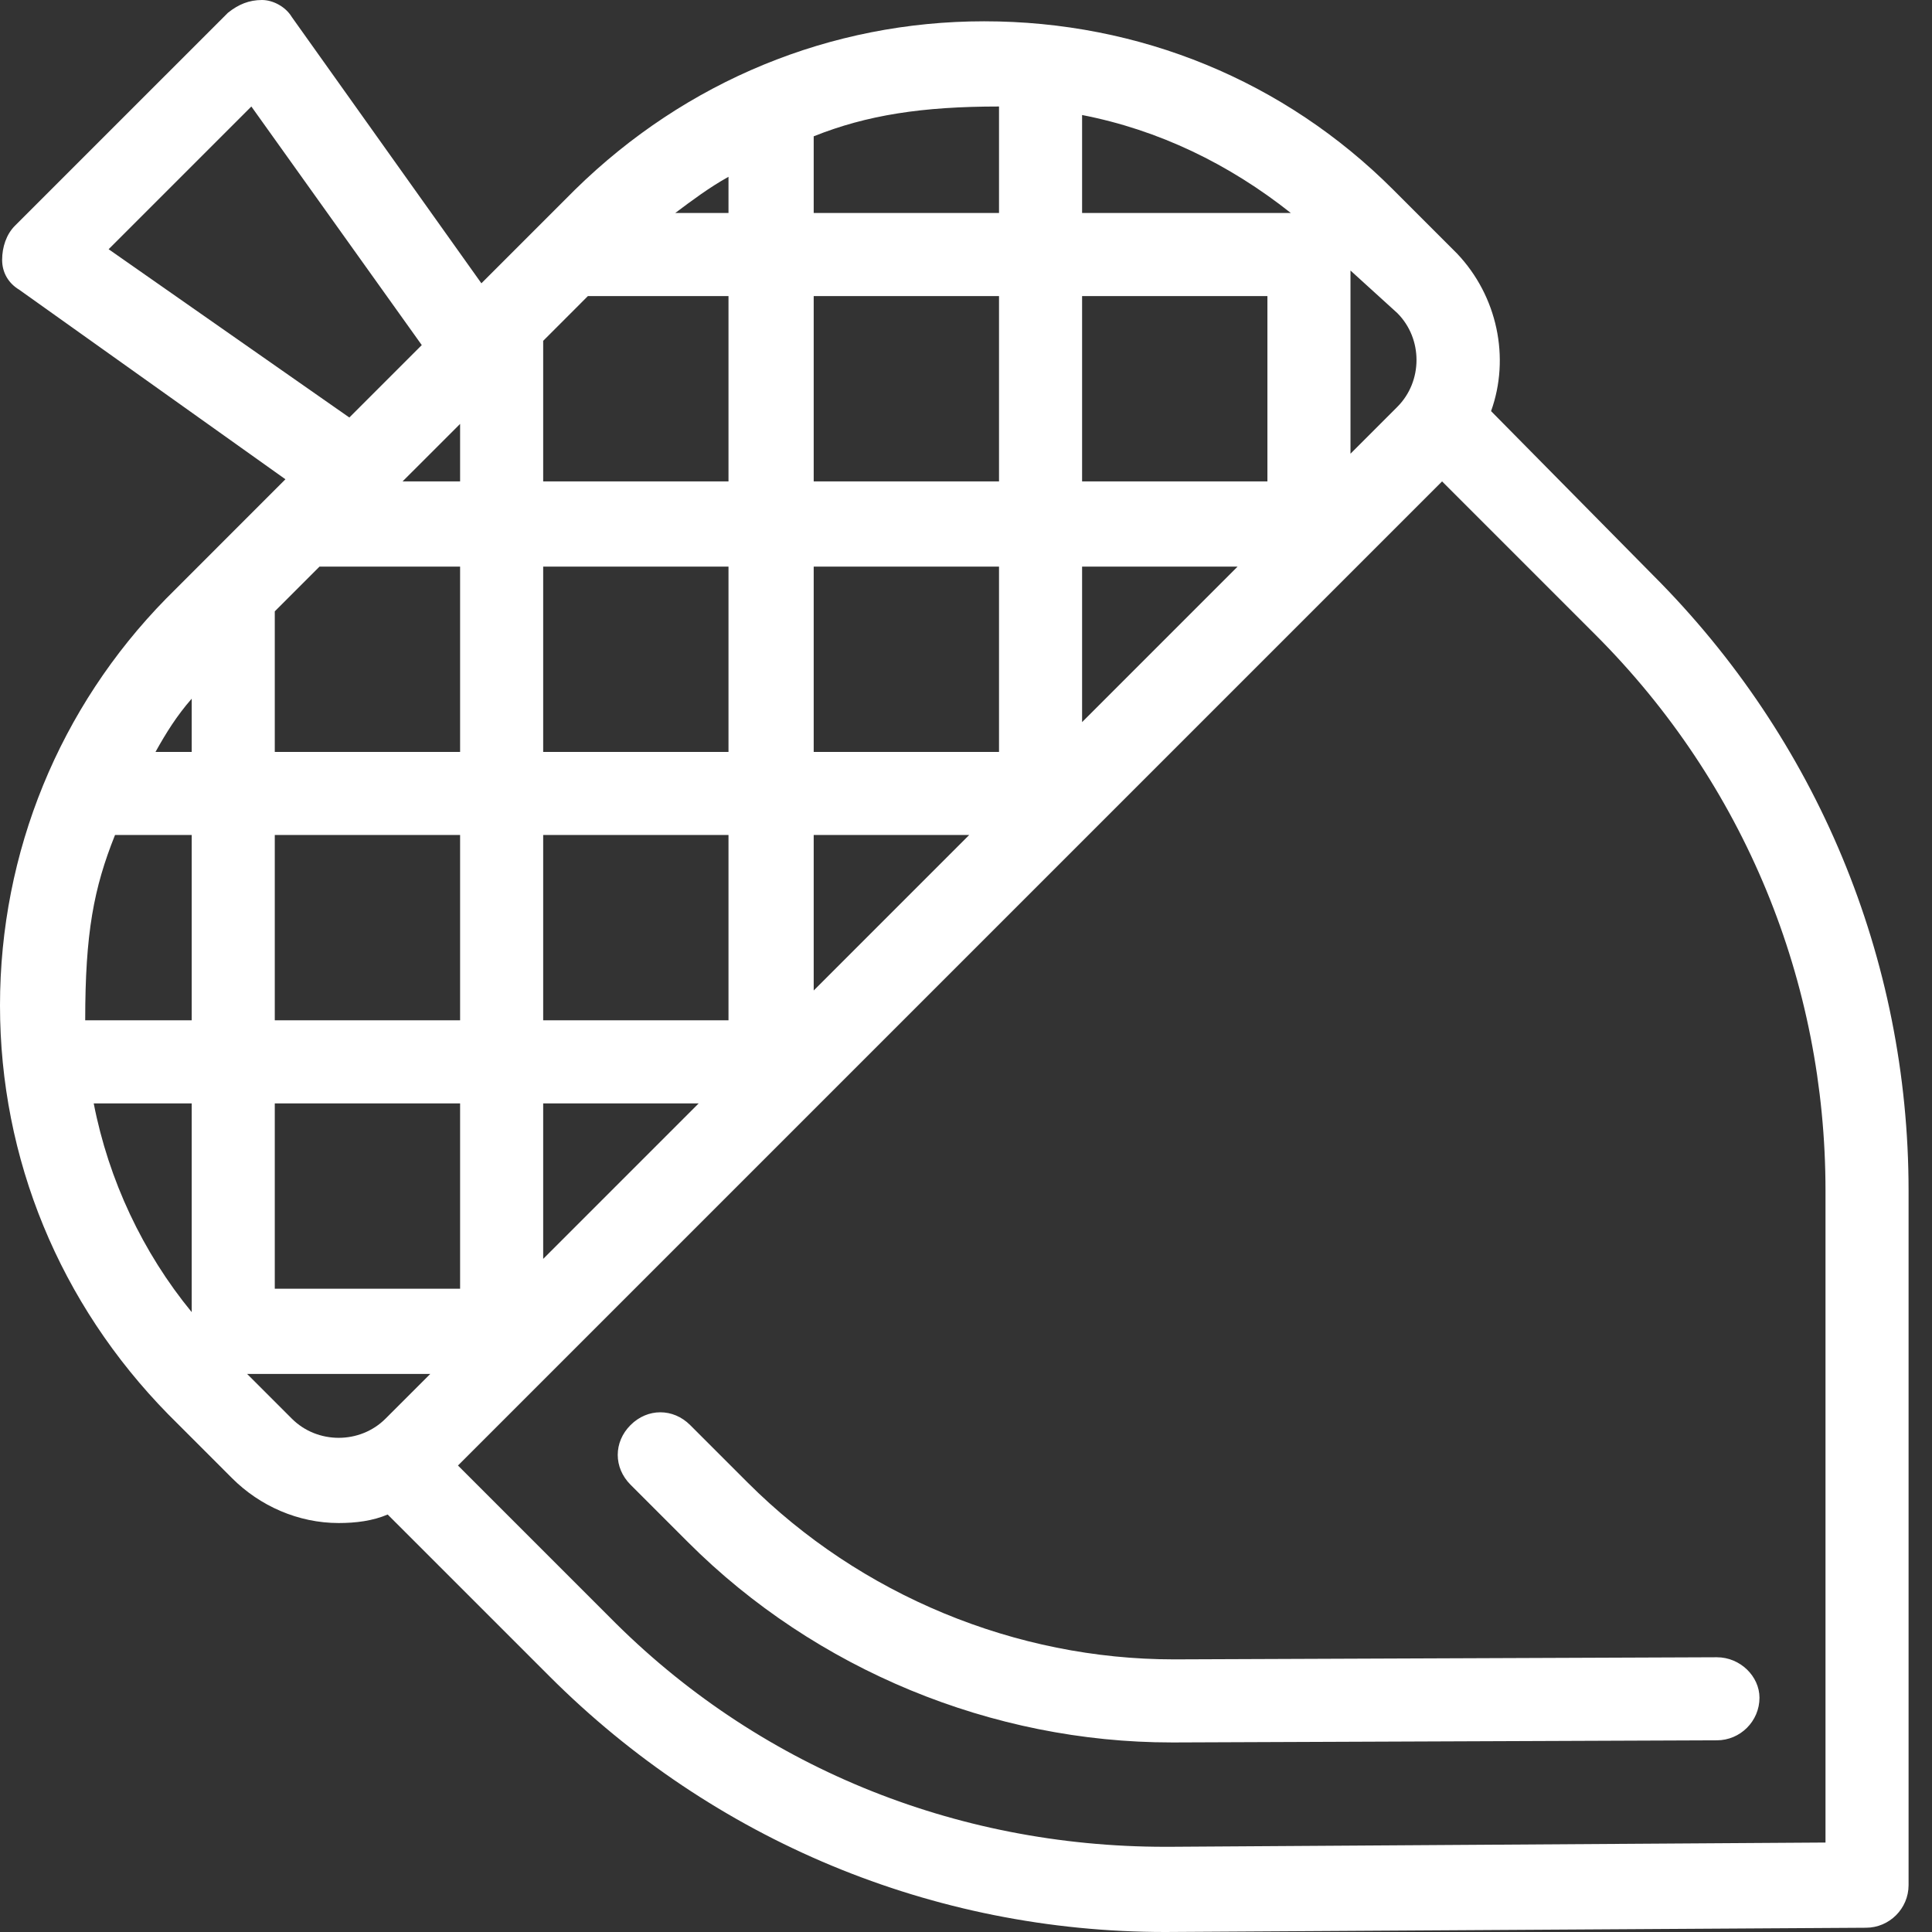 <svg width="88" height="88" viewBox="0 0 88 88" fill="none" xmlns="http://www.w3.org/2000/svg">
<rect x="0" y="0" width="88" height="88" fill="#333333" stroke="none"/>
<path fill-rule="evenodd" clip-rule="evenodd" d="M75.29 26.196C82.761 33.667 86.933 43.66 86.933 54.236V85.865C86.933 86.933 86.059 87.806 84.992 87.806L53.072 88C42.496 88 32.503 83.828 25.032 76.357L17.658 68.984C16.979 69.275 16.203 69.372 15.427 69.372C13.583 69.372 11.837 68.595 10.575 67.334L7.665 64.423C2.717 59.378 0 52.781 0 45.795C0 38.809 2.717 32.212 7.568 27.264L13.001 21.83L0.873 13.195C0.388 12.904 0.097 12.419 0.097 11.837C0.097 11.255 0.291 10.672 0.679 10.284L10.382 0.582C10.867 0.194 11.352 0 11.934 0C12.419 0 13.001 0.291 13.292 0.776L21.927 12.904L26.196 8.635C31.241 3.687 37.839 0.97 44.825 0.97C51.907 0.97 58.505 3.687 63.453 8.635L66.364 11.546C68.207 13.486 68.789 16.3 67.916 18.726L75.29 26.196ZM18.337 21.927H20.957V19.308L18.337 21.927ZM24.741 25.808V34.249H33.182V25.808H24.741ZM33.182 38.033H24.741V46.474H33.182V38.033ZM44.145 38.033H37.063V45.116L44.145 38.033ZM37.063 34.249H45.504V25.808H37.063V34.249ZM49.288 25.808V32.891L56.37 25.808H49.288ZM49.288 13.486V21.927H57.729V13.486H49.288ZM49.288 5.239V9.702H58.796C55.982 7.471 52.781 5.918 49.288 5.239ZM37.063 21.927H45.504V13.486H37.063V21.927ZM30.756 9.702H33.182V8.053C32.309 8.538 31.532 9.12 30.756 9.702ZM33.182 21.927V13.486H26.778L24.741 15.524V21.927H33.182ZM20.957 25.808H14.553L12.516 27.846V34.249H20.957V25.808ZM20.957 38.033H12.516V46.474H20.957V38.033ZM20.957 50.258H12.516V58.699H20.957V50.258ZM31.824 50.258H24.741V57.341L31.824 50.258ZM64.52 16.397C64.52 15.621 64.229 14.845 63.647 14.262L61.513 12.322V20.666L63.647 18.531C64.229 17.949 64.52 17.173 64.52 16.397ZM45.504 9.702V4.851C42.011 4.851 39.488 5.239 37.063 6.209V9.702H45.504ZM11.449 4.851L4.948 11.352L15.912 19.017L19.211 15.718L11.449 4.851ZM8.732 34.249V31.824C8.053 32.6 7.568 33.376 7.083 34.249H8.732ZM8.732 38.033H5.239C4.269 40.459 3.881 42.496 3.881 46.474H8.732V38.033ZM8.732 50.258H4.269C4.948 53.751 6.501 57.05 8.732 59.766V50.258ZM11.255 62.58L13.292 64.617C13.874 65.2 14.65 65.491 15.427 65.491C16.203 65.491 16.979 65.2 17.561 64.617L19.599 62.58H11.255ZM53.072 84.119H53.266L83.149 83.925V54.236C83.149 44.728 79.462 35.705 72.67 28.913L65.685 21.927L20.86 66.752L27.749 73.641C34.443 80.432 43.466 84.119 53.072 84.119ZM53.557 75.582L78.201 75.486C79.269 75.486 80.142 76.359 80.142 77.329C80.142 78.396 79.269 79.269 78.201 79.269L53.557 79.366H53.363C45.213 79.366 37.16 76.068 31.339 70.246L28.72 67.627C27.943 66.85 27.943 65.686 28.72 64.91C29.496 64.134 30.66 64.134 31.436 64.91L34.056 67.53C39.198 72.672 46.281 75.582 53.46 75.582H53.557Z" fill="white"/>
</svg>
